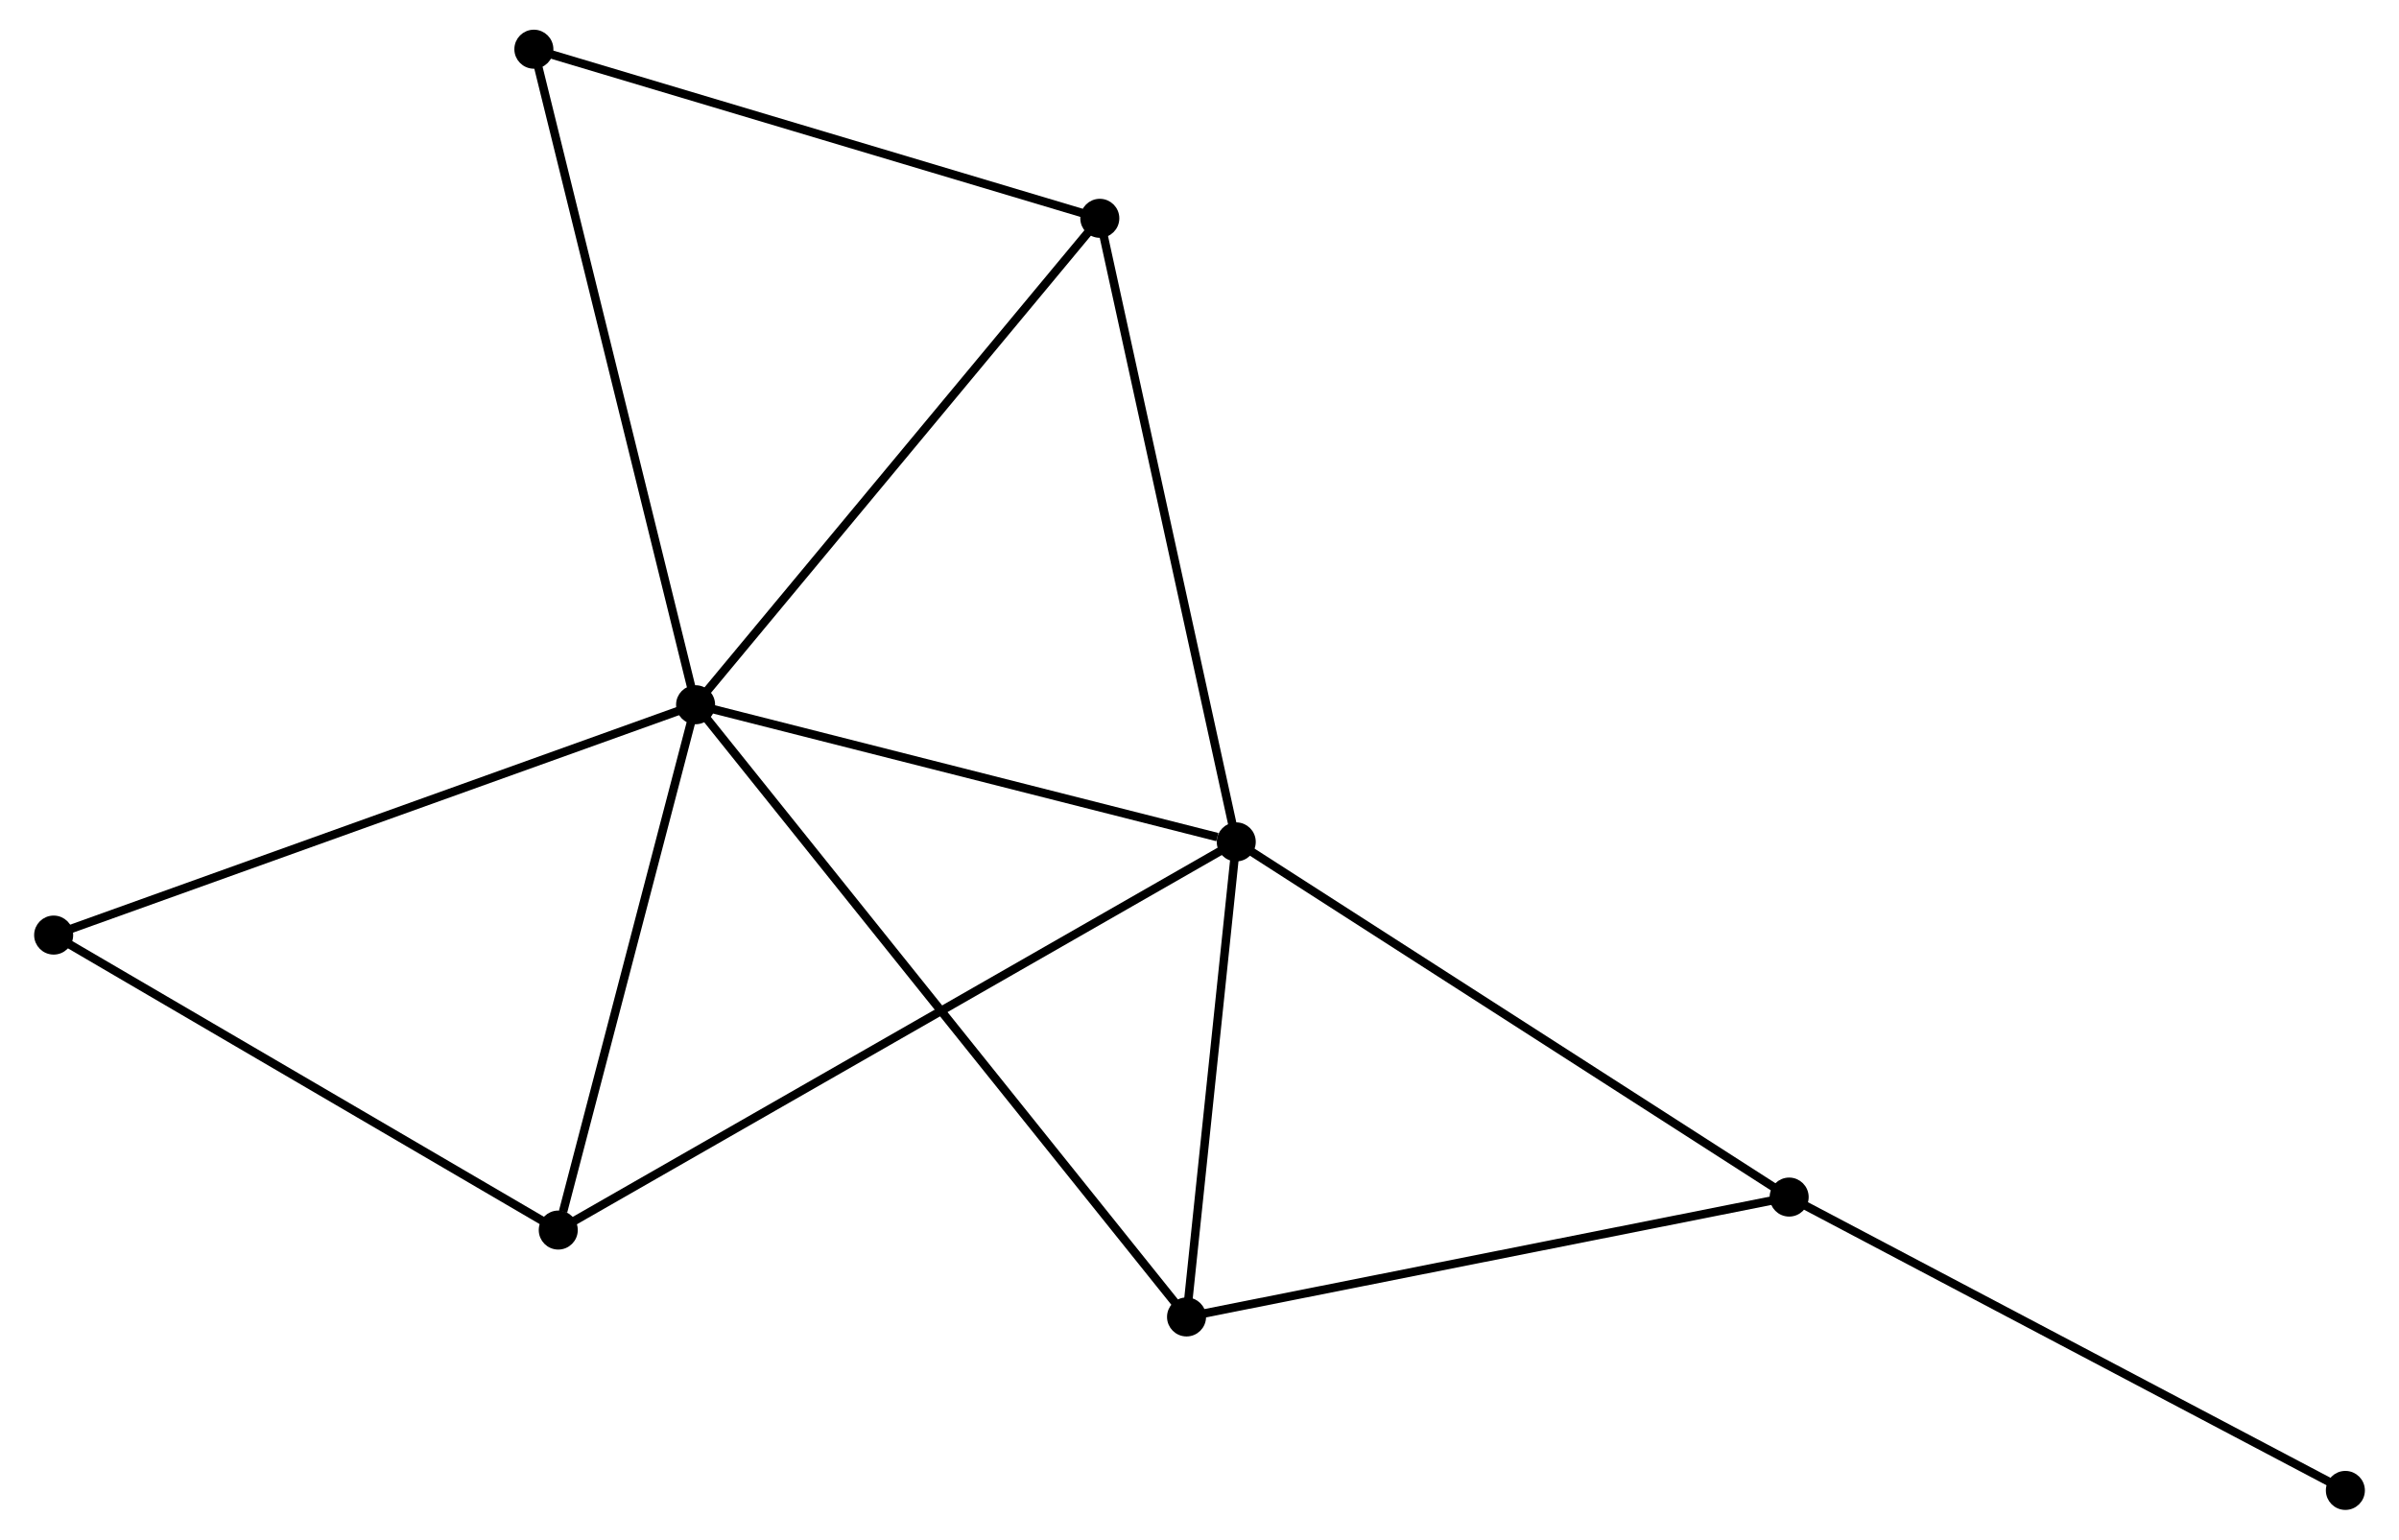<?xml version="1.0" encoding="UTF-8" standalone="no"?>
<!DOCTYPE svg PUBLIC "-//W3C//DTD SVG 1.1//EN"
 "http://www.w3.org/Graphics/SVG/1.1/DTD/svg11.dtd">
<!-- Generated by graphviz version 2.36.0 (20140111.2315)
 -->
<!-- Title: %3 Pages: 1 -->
<svg width="282pt" height="181pt"
 viewBox="0.00 0.00 281.73 181.50" xmlns="http://www.w3.org/2000/svg" xmlns:xlink="http://www.w3.org/1999/xlink">
<g id="graph0" class="graph" transform="scale(1 1) rotate(0) translate(4 177.499)">
<title>%3</title>
<!-- 0 -->
<g id="node1" class="node"><title>0</title>
<ellipse fill="black" stroke="black" cx="77.467" cy="-94.421" rx="1.8" ry="1.8"/>
</g>
<!-- 1 -->
<g id="node2" class="node"><title>1</title>
<ellipse fill="black" stroke="black" cx="141.197" cy="-78.252" rx="1.8" ry="1.8"/>
</g>
<!-- 0&#45;&#45;1 -->
<g id="edge1" class="edge"><title>0&#45;&#45;1</title>
<path fill="none" stroke="black" d="M79.306,-93.954C88.449,-91.635 128.977,-81.352 138.966,-78.818"/>
</g>
<!-- 3 -->
<g id="node3" class="node"><title>3</title>
<ellipse fill="black" stroke="black" cx="135.337" cy="-22.25" rx="1.8" ry="1.8"/>
</g>
<!-- 0&#45;&#45;3 -->
<g id="edge2" class="edge"><title>0&#45;&#45;3</title>
<path fill="none" stroke="black" d="M78.676,-92.914C86.207,-83.521 126.623,-33.118 134.135,-23.75"/>
</g>
<!-- 4 -->
<g id="node4" class="node"><title>4</title>
<ellipse fill="black" stroke="black" cx="125.114" cy="-151.763" rx="1.8" ry="1.8"/>
</g>
<!-- 0&#45;&#45;4 -->
<g id="edge3" class="edge"><title>0&#45;&#45;4</title>
<path fill="none" stroke="black" d="M78.645,-95.838C85.18,-103.703 116.935,-141.919 123.803,-150.185"/>
</g>
<!-- 5 -->
<g id="node5" class="node"><title>5</title>
<ellipse fill="black" stroke="black" cx="61.28" cy="-32.492" rx="1.8" ry="1.8"/>
</g>
<!-- 0&#45;&#45;5 -->
<g id="edge4" class="edge"><title>0&#45;&#45;5</title>
<path fill="none" stroke="black" d="M77,-92.634C74.678,-83.75 64.384,-44.367 61.846,-34.66"/>
</g>
<!-- 6 -->
<g id="node6" class="node"><title>6</title>
<ellipse fill="black" stroke="black" cx="58.405" cy="-171.699" rx="1.8" ry="1.8"/>
</g>
<!-- 0&#45;&#45;6 -->
<g id="edge5" class="edge"><title>0&#45;&#45;6</title>
<path fill="none" stroke="black" d="M76.996,-96.331C74.359,-107.023 61.454,-159.339 58.86,-169.855"/>
</g>
<!-- 7 -->
<g id="node7" class="node"><title>7</title>
<ellipse fill="black" stroke="black" cx="1.8" cy="-67.266" rx="1.8" ry="1.8"/>
</g>
<!-- 0&#45;&#45;7 -->
<g id="edge6" class="edge"><title>0&#45;&#45;7</title>
<path fill="none" stroke="black" d="M75.597,-93.75C65.128,-89.993 13.902,-71.609 3.605,-67.913"/>
</g>
<!-- 1&#45;&#45;3 -->
<g id="edge8" class="edge"><title>1&#45;&#45;3</title>
<path fill="none" stroke="black" d="M141.002,-76.388C140.113,-67.886 136.442,-32.813 135.539,-24.178"/>
</g>
<!-- 1&#45;&#45;4 -->
<g id="edge9" class="edge"><title>1&#45;&#45;4</title>
<path fill="none" stroke="black" d="M140.8,-80.069C138.594,-90.151 127.875,-139.143 125.557,-149.74"/>
</g>
<!-- 1&#45;&#45;5 -->
<g id="edge10" class="edge"><title>1&#45;&#45;5</title>
<path fill="none" stroke="black" d="M139.528,-77.296C129.128,-71.341 73.314,-39.382 62.94,-33.443"/>
</g>
<!-- 2 -->
<g id="node8" class="node"><title>2</title>
<ellipse fill="black" stroke="black" cx="206.37" cy="-36.381" rx="1.8" ry="1.8"/>
</g>
<!-- 1&#45;&#45;2 -->
<g id="edge7" class="edge"><title>1&#45;&#45;2</title>
<path fill="none" stroke="black" d="M142.808,-77.217C151.747,-71.474 195.182,-43.569 204.576,-37.533"/>
</g>
<!-- 4&#45;&#45;6 -->
<g id="edge13" class="edge"><title>4&#45;&#45;6</title>
<path fill="none" stroke="black" d="M123.19,-152.339C113.449,-155.25 69.671,-168.332 60.211,-171.159"/>
</g>
<!-- 5&#45;&#45;7 -->
<g id="edge14" class="edge"><title>5&#45;&#45;7</title>
<path fill="none" stroke="black" d="M59.564,-33.495C50.878,-38.573 11.845,-61.393 3.41,-66.324"/>
</g>
<!-- 2&#45;&#45;3 -->
<g id="edge11" class="edge"><title>2&#45;&#45;3</title>
<path fill="none" stroke="black" d="M204.321,-35.973C193.948,-33.91 147.333,-24.637 137.26,-22.633"/>
</g>
<!-- 8 -->
<g id="node9" class="node"><title>8</title>
<ellipse fill="black" stroke="black" cx="271.933" cy="-1.8" rx="1.8" ry="1.8"/>
</g>
<!-- 2&#45;&#45;8 -->
<g id="edge12" class="edge"><title>2&#45;&#45;8</title>
<path fill="none" stroke="black" d="M207.991,-35.526C216.983,-30.783 260.677,-7.737 270.128,-2.752"/>
</g>
</g>
</svg>
